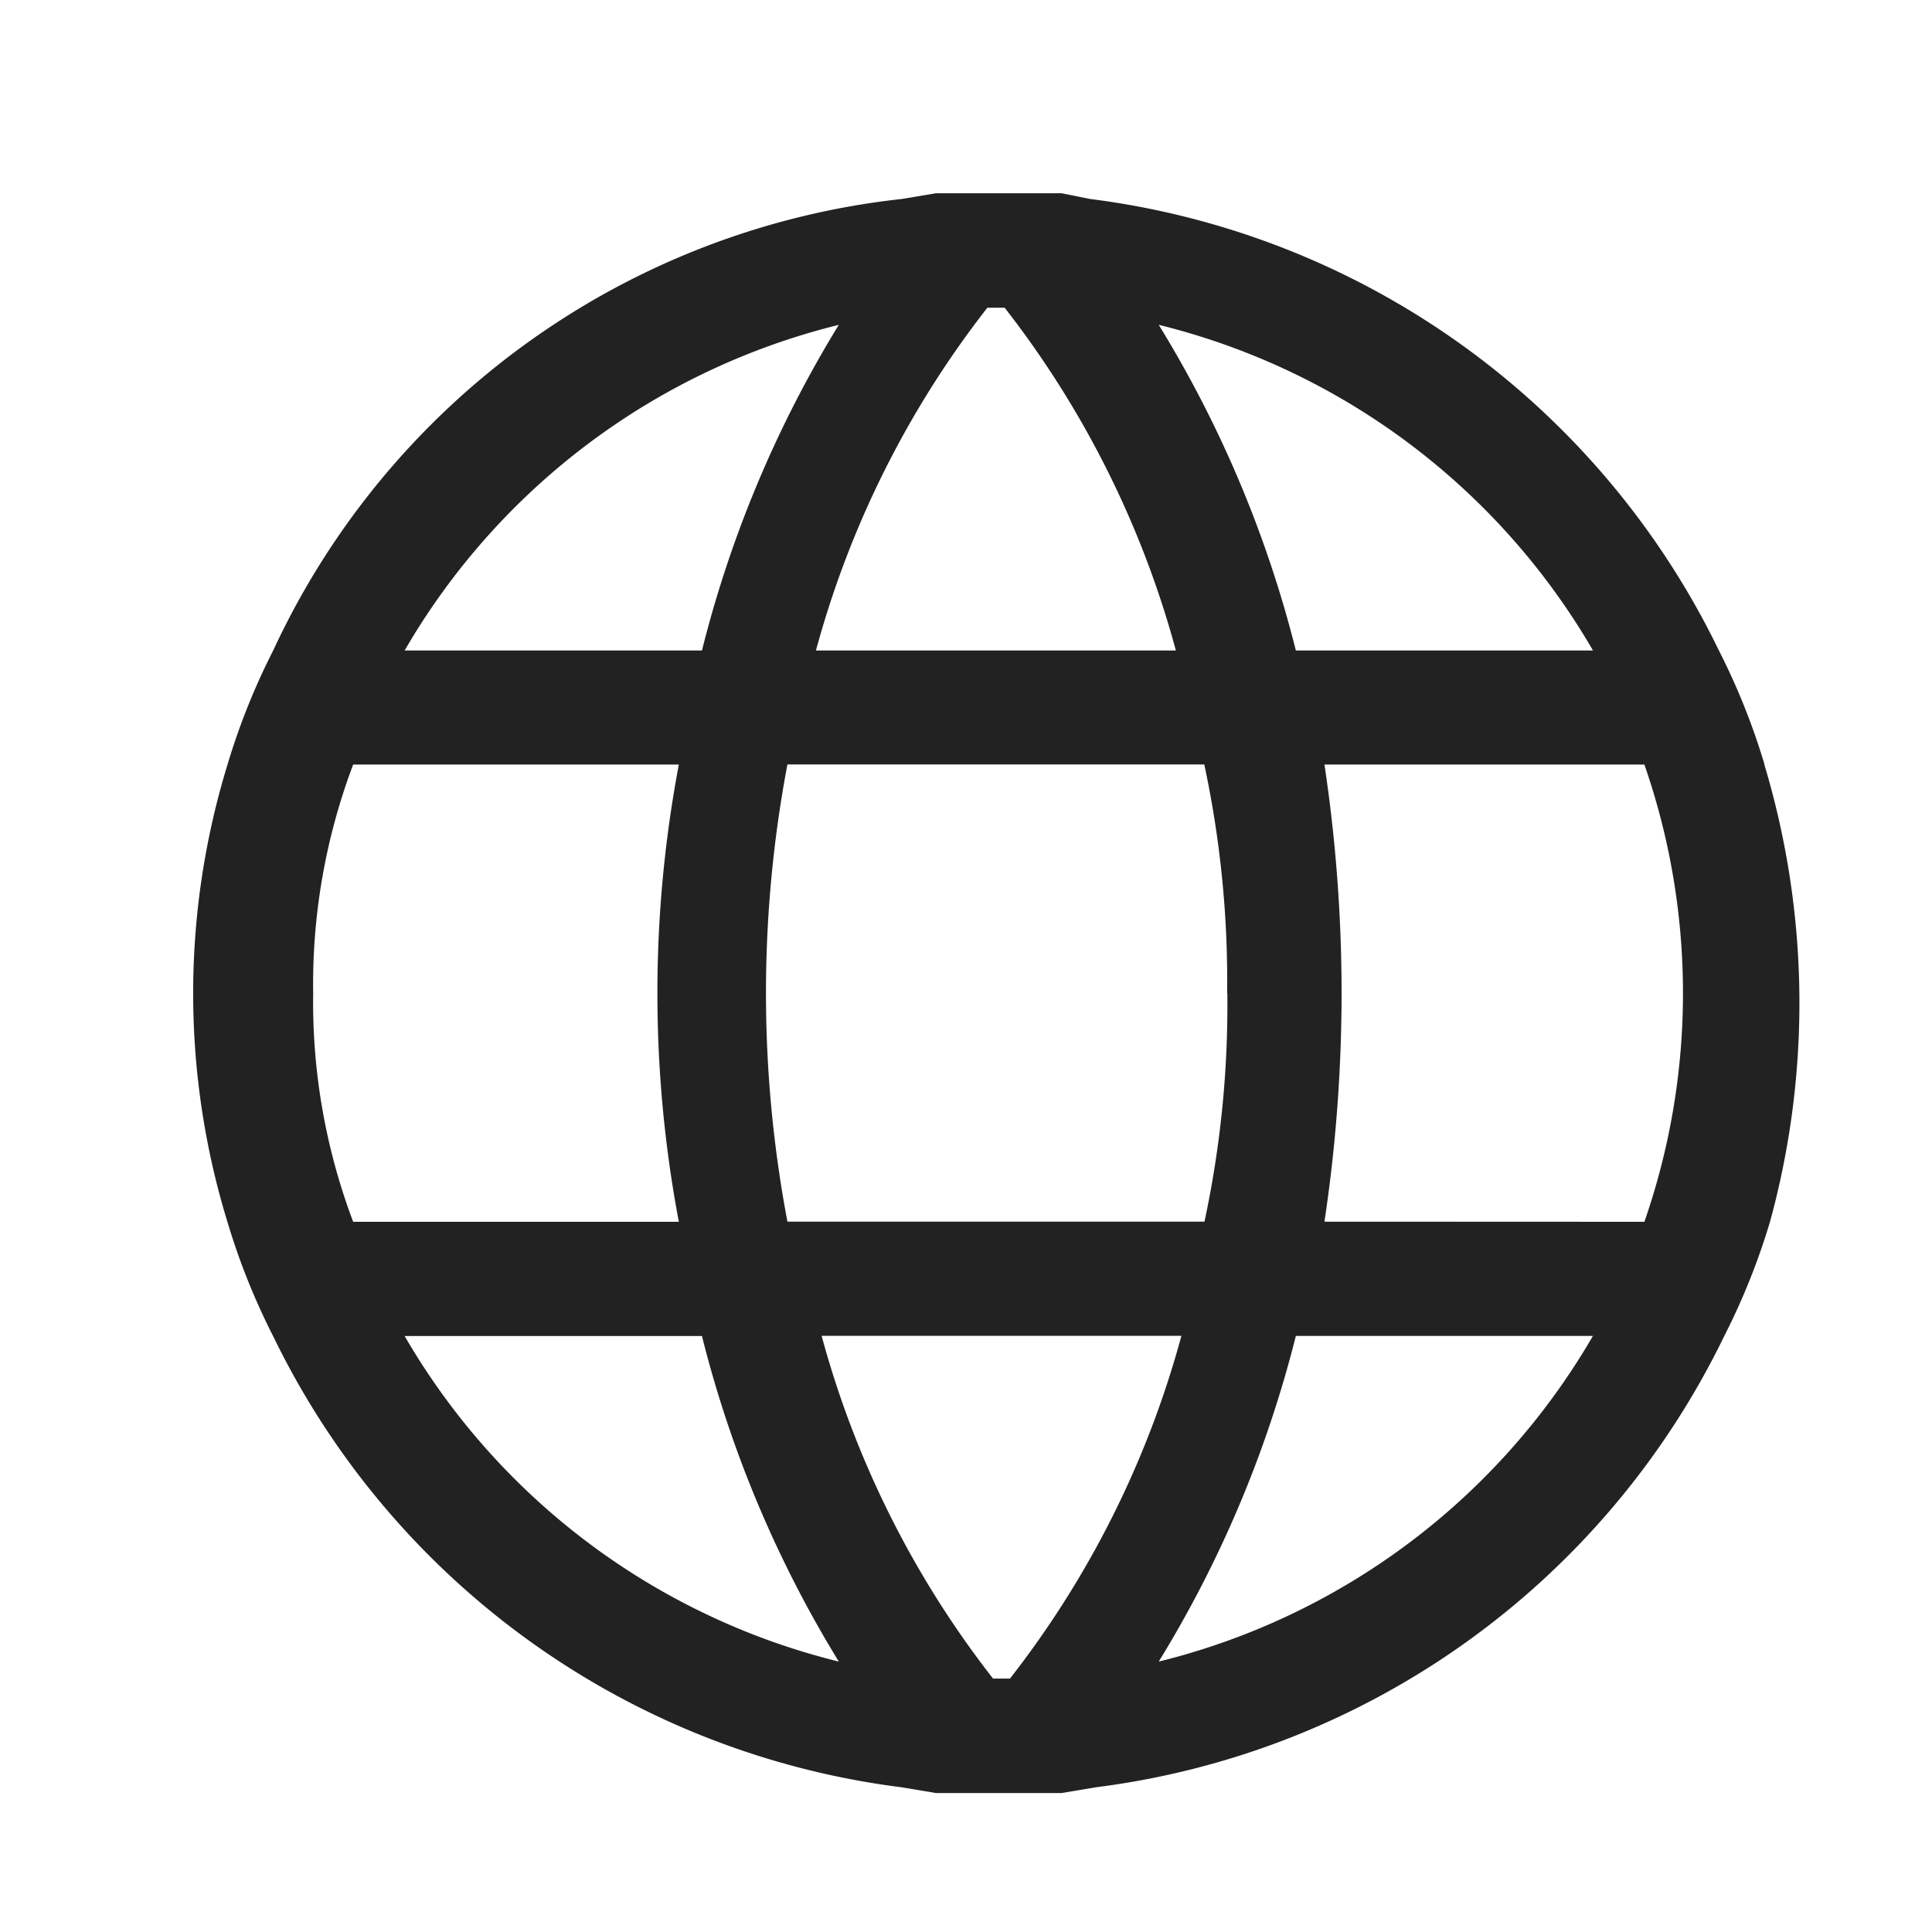 <svg xmlns="http://www.w3.org/2000/svg" width="30" height="30" viewBox="0 0 30 30"><path d="M0 0h30v30H0z" fill="none"/><path data-name="Path 19" d="M27.4 11.873a10.574 10.574 0 00-.71-1.774 12.6 12.6 0 00-9.761-7.009l-.444-.089h-1.952L14 3.09a12.225 12.225 0 00-9.758 7.011 10.574 10.574 0 00-.71 1.774 12.1 12.1 0 000 7.1 10.574 10.574 0 00.71 1.774A12.6 12.6 0 0014 27.753l.532.089h1.952l.532-.089a12.6 12.6 0 009.759-7.009 10.574 10.574 0 00.71-1.774 12.859 12.859 0 00-.089-7.1m-2.66-1.769h-4.614a18.042 18.042 0 00-2.129-5.057 10.774 10.774 0 016.743 5.057m-5.678 5.32a16.058 16.058 0 01-.355 3.549h-6.476a19.093 19.093 0 010-7.1H18.7a16.058 16.058 0 01.355 3.549m-.71 5.323a15.027 15.027 0 01-2.662 5.323h-.263a15.027 15.027 0 01-2.662-5.323zM12.67 10.101a15.027 15.027 0 012.662-5.323h.268a15.027 15.027 0 012.659 5.323zm.355-5.057a18.042 18.042 0 00-2.125 5.057H6.283a10.774 10.774 0 016.743-5.057M4.863 15.421a9.651 9.651 0 01.621-3.549h5.057a19.093 19.093 0 000 7.1H5.484a9.651 9.651 0 01-.621-3.549m1.419 5.323H10.9a18.042 18.042 0 002.125 5.055 10.774 10.774 0 01-6.743-5.057m11.711 5.057a18.042 18.042 0 002.129-5.057h4.613a10.774 10.774 0 01-6.742 5.057m2.573-6.831a23.891 23.891 0 00.266-3.549 23.891 23.891 0 00-.266-3.549h4.968a10.814 10.814 0 010 7.1z" fill="#222"/></svg>